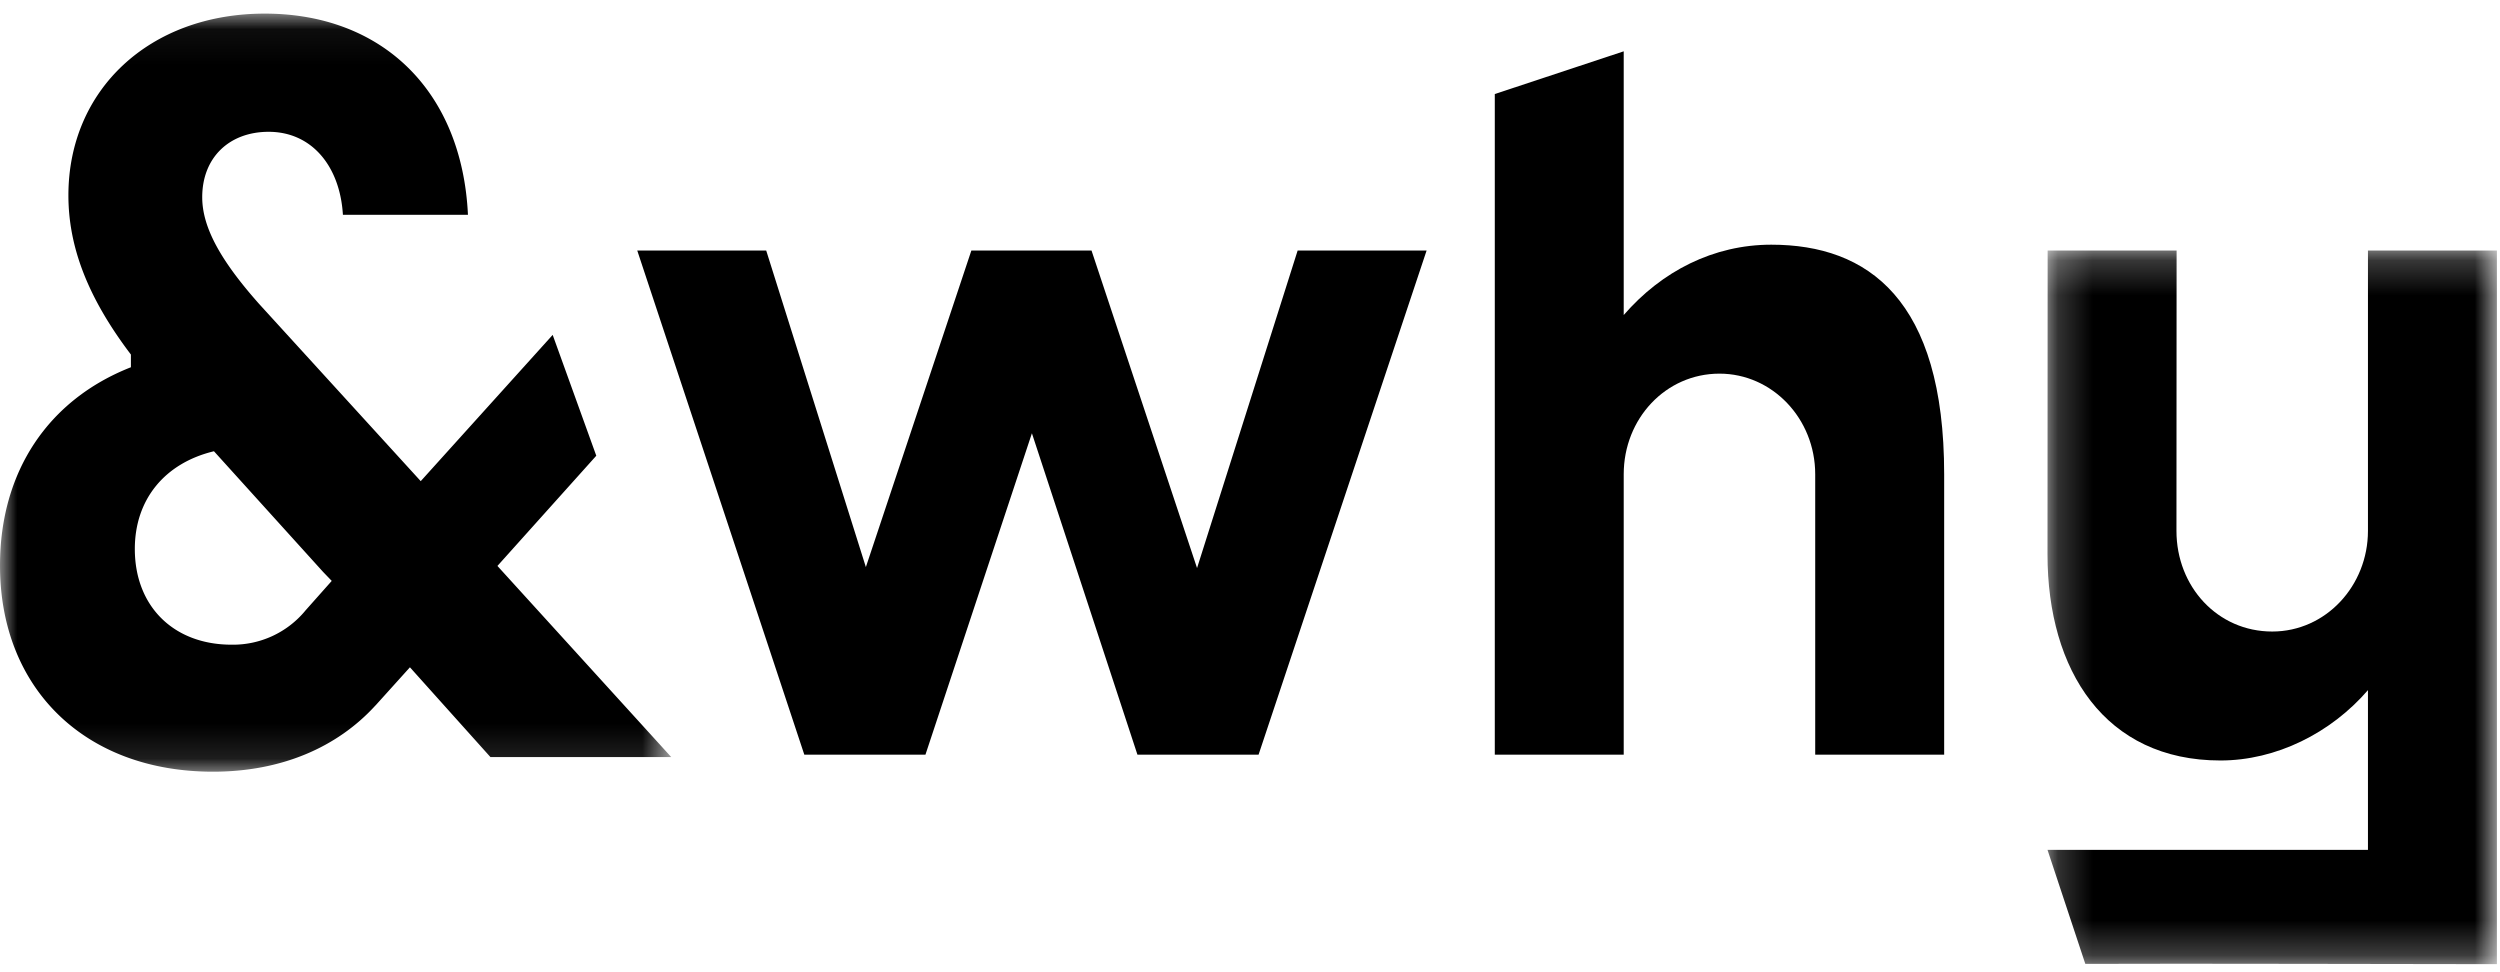 <svg xmlns="http://www.w3.org/2000/svg" xmlns:xlink="http://www.w3.org/1999/xlink" width="72" height="28" viewBox="0 0 72 28" class="w-[50px] h-[30px] text-black"><defs><path id="path-1" d="M0 0.05L19.329 0.05 19.329 21.883 0 21.883z"></path><path id="path-3" d="M0.196 0.214L13.139 0.214 13.139 20.766 0.196 20.766z"></path></defs><g fill="none" fill-rule="evenodd" stroke="none" stroke-width="1"><g transform="translate(-70 -35)"><g transform="translate(70 30)"><g transform="translate(0 5)"><path fill="currentColor" d="M36.247 21.734L32.758 21.734 29.719 12.478 26.653 21.734 23.164 21.734 18.353 7.216 22.067 7.216 24.937 16.332 27.975 7.216 31.436 7.216 34.475 16.36 37.372 7.216 41.086 7.216z"></path><g transform="translate(0 .342)"><g><mask id="mask-2" fill="#fff"><use xlink:href="#path-1"></use></mask><path fill="currentColor" d="M8.79 17.249a2.701 2.701 0 01-2.122.976c-1.66 0-2.785-1.097-2.785-2.757 0-1.435.872-2.476 2.279-2.814l3.142 3.474.25.26-.764.86zM19.33 21.46l-5.004-5.503 2.847-3.174-1.256-3.48-3.8 4.212-4.66-5.11C6.36 7.168 5.824 6.21 5.824 5.339c0-1.153.788-1.885 1.913-1.885 1.239 0 2.054.985 2.139 2.391h3.601C13.308 2.272 11.001.05 7.625.05 4.305.05 1.97 2.244 1.97 5.283c0 1.491.562 2.954 1.8 4.586v.366C1.407 11.163 0 13.217 0 15.946c0 3.545 2.448 5.937 6.134 5.937 1.962 0 3.576-.697 4.68-1.909v.002l.992-1.1 2.318 2.585h5.205z" mask="url(#mask-2)"></path></g><g transform="translate(58.772 6.66)"><mask id="mask-4" fill="#fff"><use xlink:href="#path-3"></use></mask><path fill="currentColor" d="M9.425.214v8.074c0 1.576-1.21 2.898-2.757 2.898-1.576 0-2.758-1.294-2.758-2.898L3.914.214H.2l-.004 8.75c0 3.348 1.66 5.936 4.98 5.936 1.604 0 3.18-.788 4.249-2.026v4.6H.196l1.089 3.284c2.913-.013 9.375.008 11.854.008V.214H9.425z" mask="url(#mask-4)"></path></g><path fill="currentColor" d="M51.012 6.705c-1.66 0-3.151.76-4.249 2.026V1.136l-3.713 1.23v19.026h3.713v-8.075c0-1.604 1.21-2.898 2.758-2.898 1.52 0 2.757 1.294 2.757 2.898v8.075h3.714v-8.075c0-5.036-2.195-6.612-4.98-6.612"></path></g></g></g></g></g></svg>